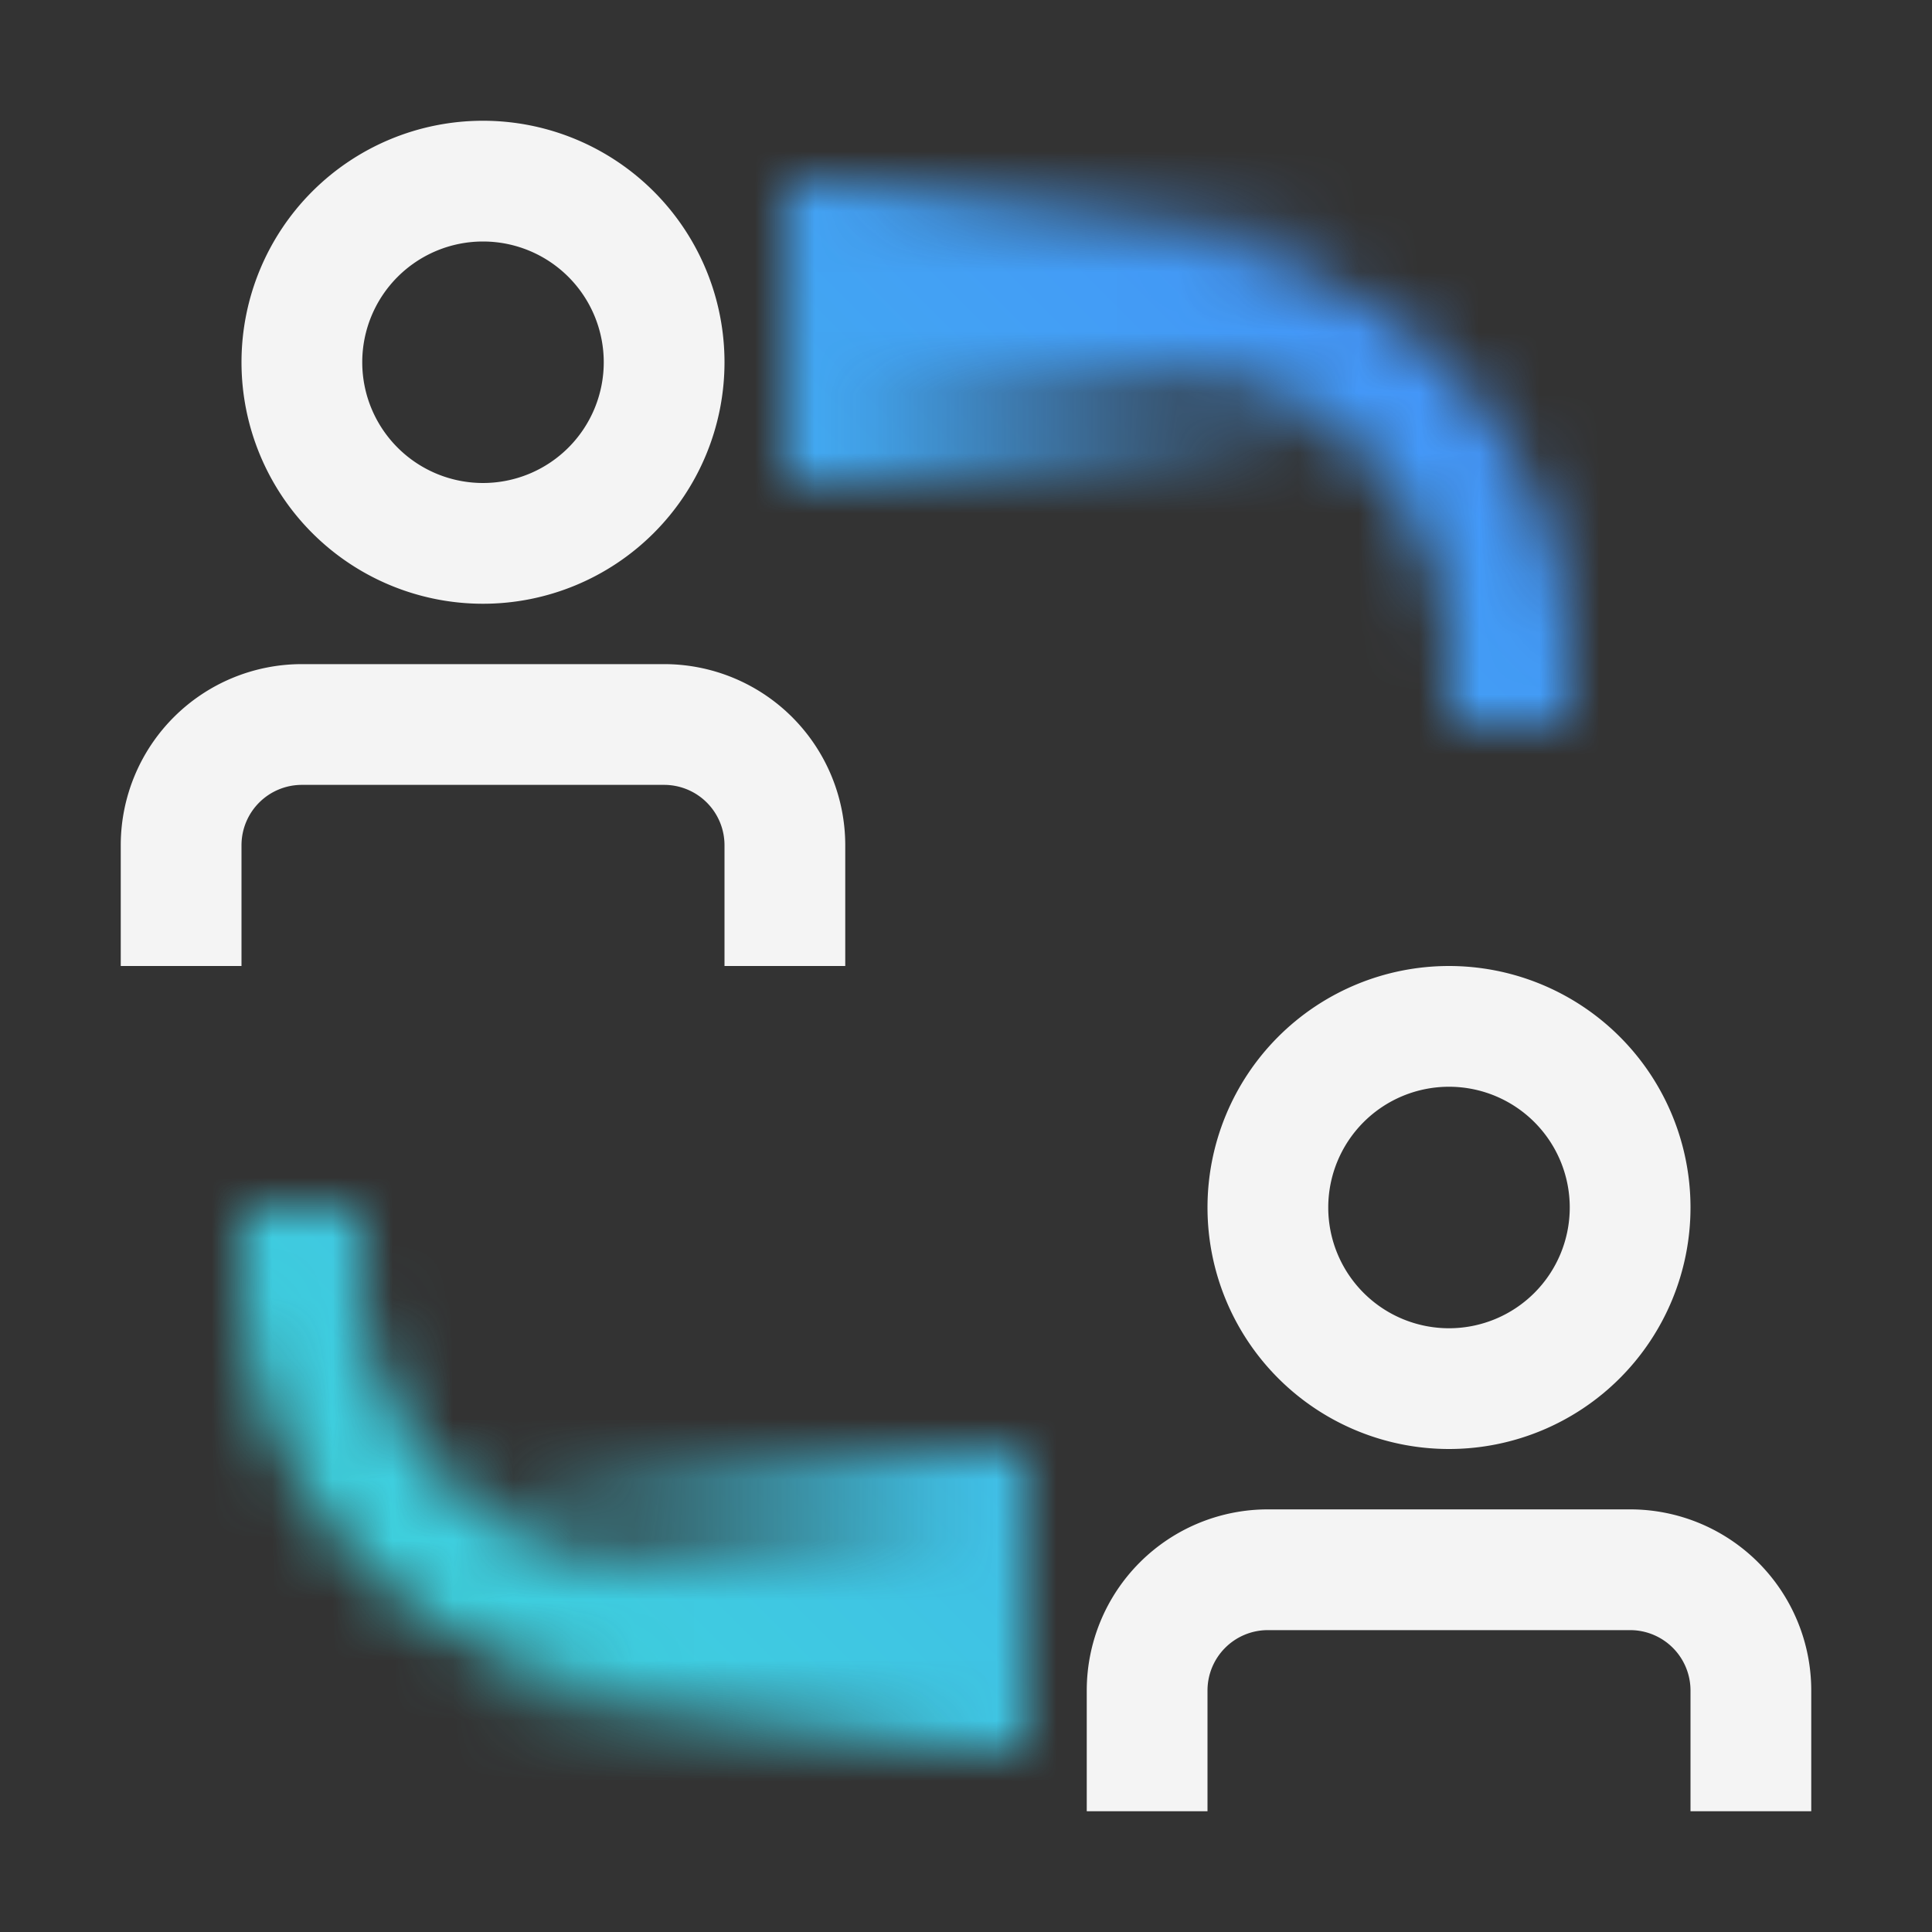 <svg xmlns="http://www.w3.org/2000/svg" xmlns:xlink="http://www.w3.org/1999/xlink" viewBox="0 0 32 32"><rect x="0" y="0" width="32" height="32" fill="#333333" stroke="none"/><defs><linearGradient id="StakeholderCollaborator_svg__a" x1="8" y1="26.5" x2="17" y2="26.5" gradientUnits="userSpaceOnUse"><stop offset="0" stop-opacity="0"/><stop offset=".9"/></linearGradient><linearGradient id="StakeholderCollaborator_svg__b" x1="952" y1="7441.5" x2="961" y2="7441.5" gradientTransform="translate(-939 -7436)" xlink:href="#StakeholderCollaborator_svg__a"/><linearGradient id="StakeholderCollaborator_svg__d" y1="32" x2="32" gradientUnits="userSpaceOnUse"><stop offset=".1" stop-color="#3ddbd9"/><stop offset=".9" stop-color="#4589ff"/></linearGradient><mask id="StakeholderCollaborator_svg__c" x="0" y="0" width="32" height="32" maskUnits="userSpaceOnUse"><path d="M26 12h-2v-1a5.006 5.006 0 00-5-5h-5V4h5a7.008 7.008 0 017 7zM16 28h-5a7.008 7.008 0 01-7-7v-1h2v1a5.006 5.006 0 005 5h5z" fill="#fff"/><path fill="url(#StakeholderCollaborator_svg__a)" d="M8 24h9v5H8z"/><path transform="rotate(180 17.5 5.5)" fill="url(#StakeholderCollaborator_svg__b)" d="M13 3h9v5h-9z"/></mask></defs><g data-name="Layer 2"><g data-name="Dark theme icons"><g mask="url(#StakeholderCollaborator_svg__c)"><path fill="url(#StakeholderCollaborator_svg__d)" d="M0 0h32v32H0z"/></g><path d="M2 14v2h2v-2a1 1 0 011-1h6a1 1 0 011 1v2h2v-2a3 3 0 00-3-3H5a3 3 0 00-3 3zM8 2a4 4 0 104 4 4 4 0 00-4-4zm0 6a2 2 0 112-2 2 2 0 01-2 2zM18 28v2h2v-2a1 1 0 011-1h6a1 1 0 011 1v2h2v-2a3 3 0 00-3-3h-6a3 3 0 00-3 3zM24 16a4 4 0 104 4 4 4 0 00-4-4zm0 6a2 2 0 112-2 2 2 0 01-2 2z" fill="#f4f4f4"/></g></g></svg>
